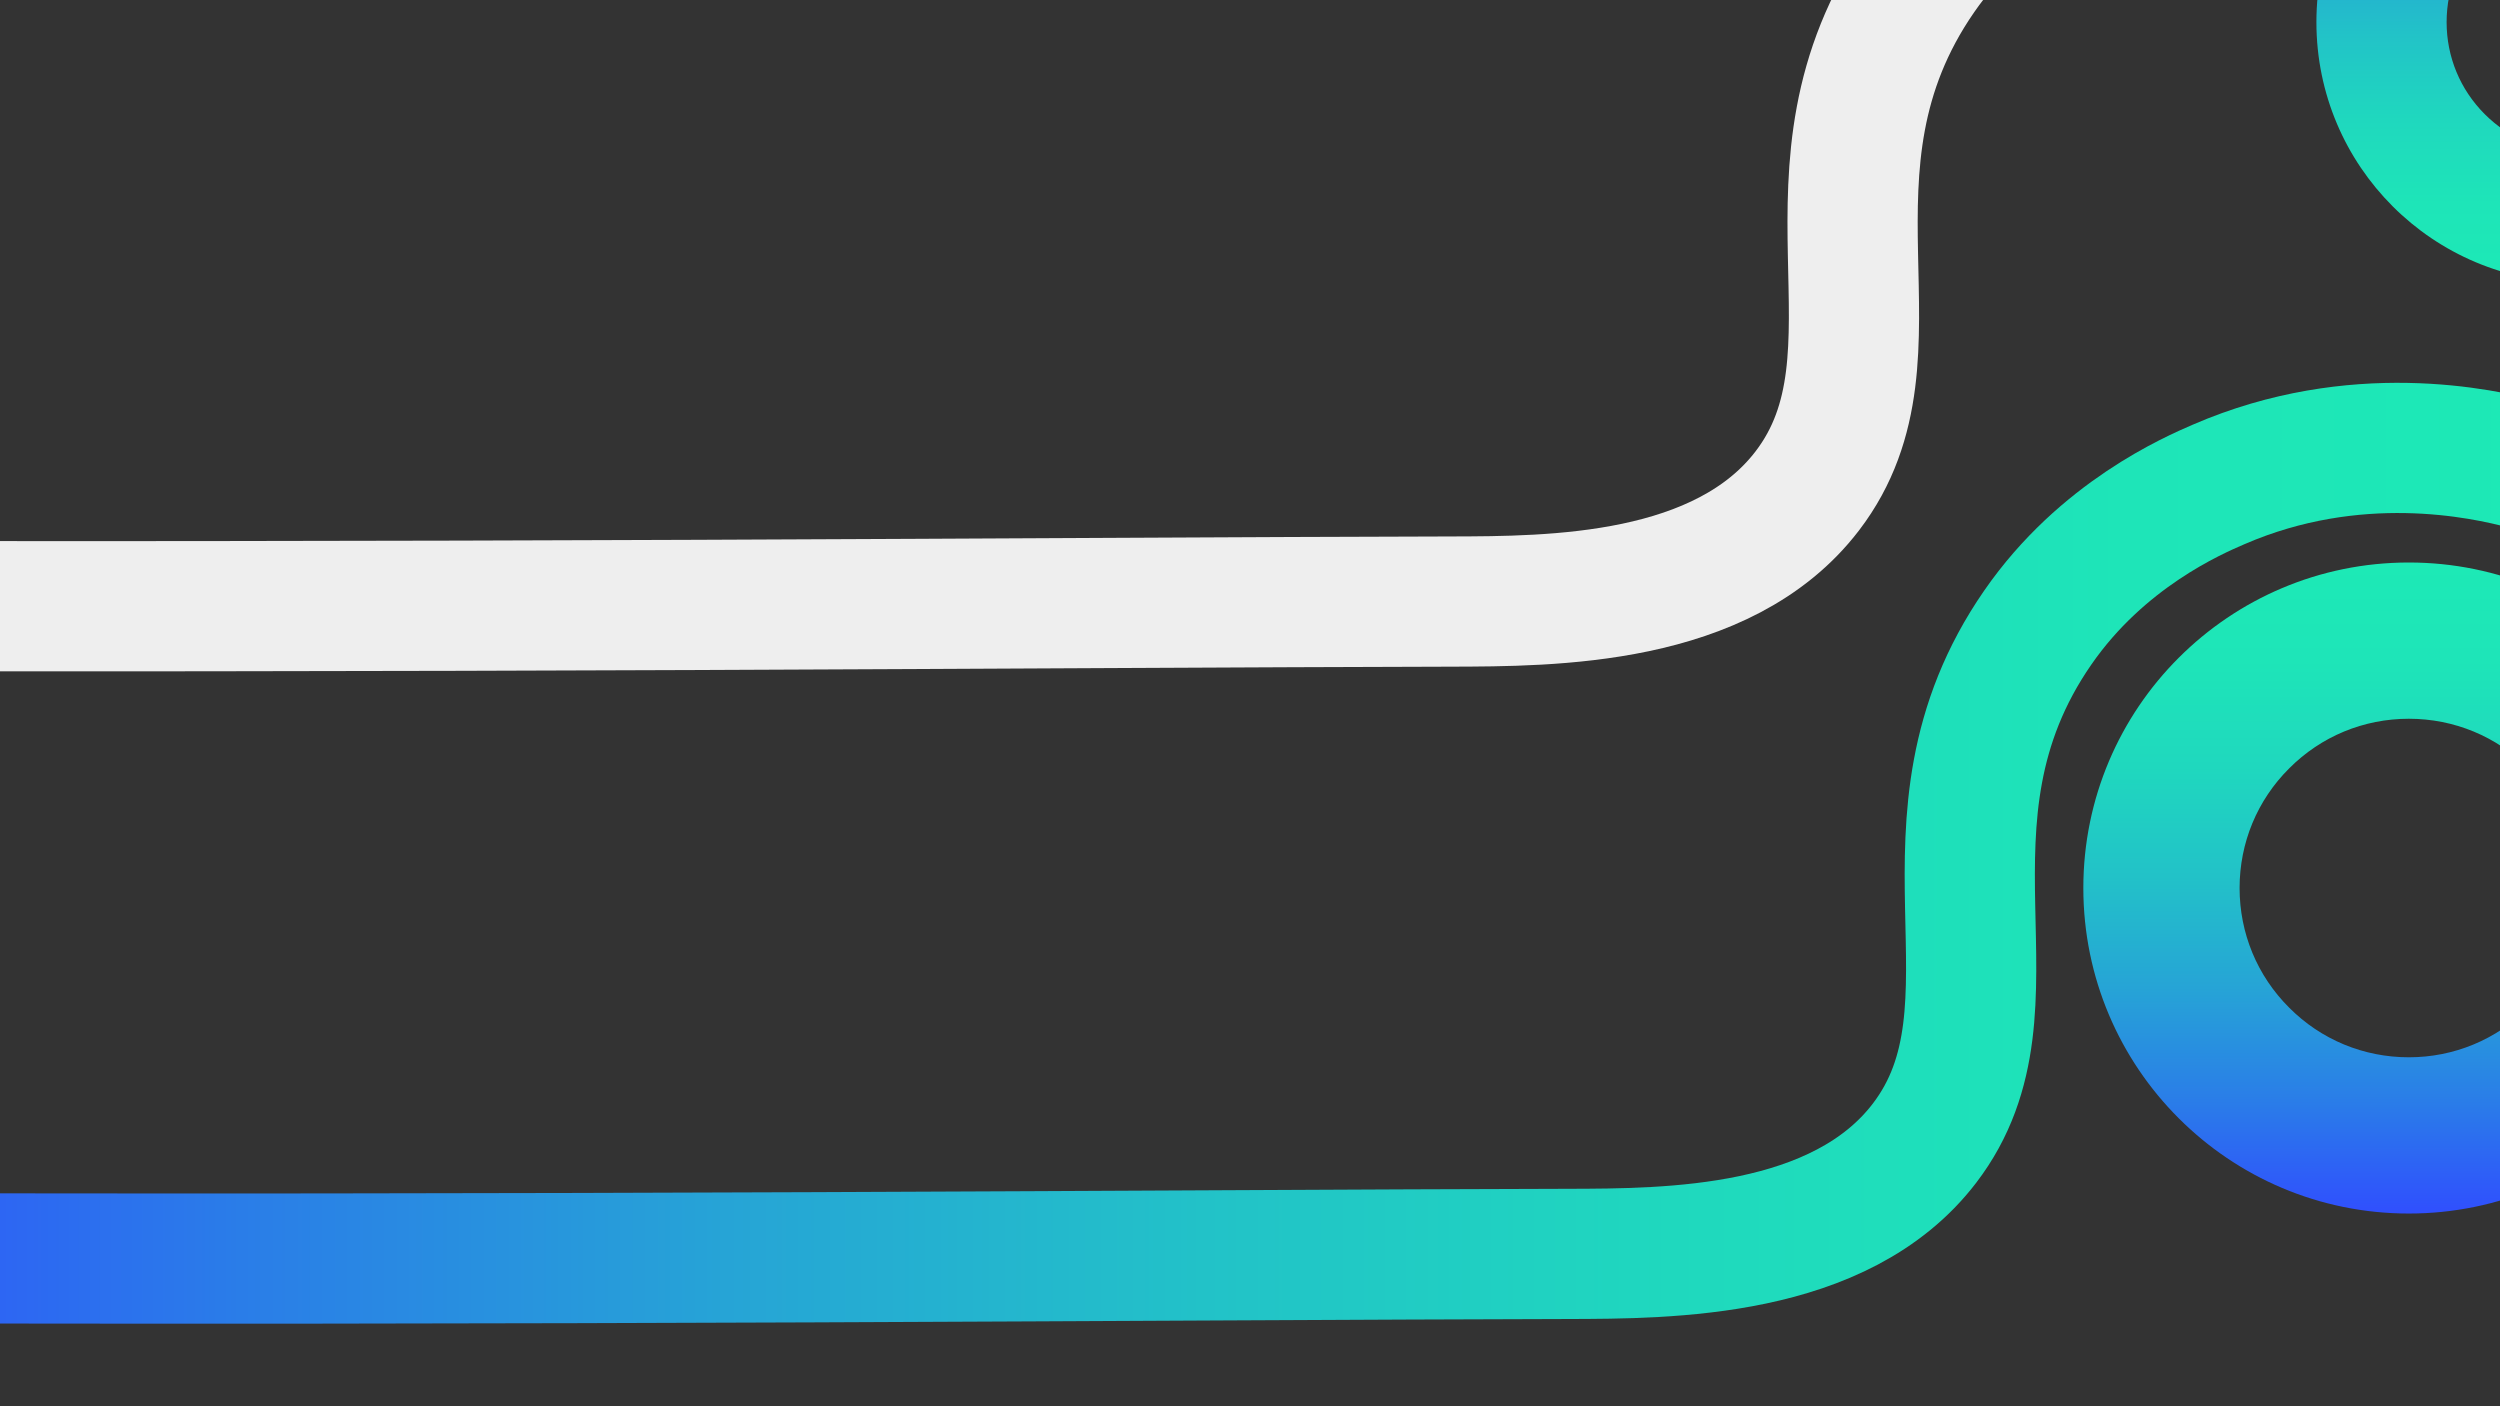 <?xml version="1.0" encoding="utf-8"?>
<!-- Generator: Adobe Illustrator 23.0.0, SVG Export Plug-In . SVG Version: 6.00 Build 0)  -->
<svg version="1.1" id="Layer_1" xmlns="http://www.w3.org/2000/svg" xmlns:xlink="http://www.w3.org/1999/xlink" x="0px" y="0px"
	 viewBox="0 0 1920 1080" style="enable-background:new 0 0 1920 1080;" xml:space="preserve">
<rect x="0" y="0" width="1920" height="1080" fill="#333333" stroke="none"/>
<style type="text/css">
	.st0{fill:url(#SVGID_1_);}
	.st1{fill:url(#SVGID_2_);}
	.st2{fill:none;}
	.st3{fill:none;stroke:url(#SVGID_3_);stroke-width:100;stroke-miterlimit:10;}
	.st4{fill:none;stroke:#EEEEEE;stroke-width:100;stroke-miterlimit:10;}
</style>
<g>
	
		<linearGradient id="SVGID_1_" gradientUnits="userSpaceOnUse" x1="1850" y1="148" x2="1850" y2="648" gradientTransform="matrix(1 0 0 -1 0 1080)">
		<stop  offset="0" style="stop-color:#304FFE"/>
		<stop  offset="0.173" style="stop-color:#2A7DE8"/>
		<stop  offset="0.347" style="stop-color:#26A4D6"/>
		<stop  offset="0.519" style="stop-color:#22C2C8"/>
		<stop  offset="0.687" style="stop-color:#1FD8BE"/>
		<stop  offset="0.85" style="stop-color:#1EE5B8"/>
		<stop  offset="1" style="stop-color:#1DE9B6"/>
	</linearGradient>
	<path class="st0" d="M1850,552c34.7,0,67.4,13.5,91.9,38.1c24.6,24.5,38.1,57.2,38.1,91.9s-13.5,67.4-38.1,91.9
		c-24.6,24.5-57.2,38.1-91.9,38.1s-67.4-13.5-91.9-38.1c-24.6-24.5-38.1-57.2-38.1-91.9s13.5-67.4,38.1-91.9
		C1782.6,565.5,1815.3,552,1850,552 M1850,432c-138.1,0-250,111.9-250,250s111.9,250,250,250s250-111.9,250-250S1988.1,432,1850,432
		L1850,432z"/>
</g>
<g>
	
		<linearGradient id="SVGID_2_" gradientUnits="userSpaceOnUse" x1="1979" y1="1263" x2="1979" y2="863" gradientTransform="matrix(1 0 0 -1 0 1080)">
		<stop  offset="0" style="stop-color:#304FFE"/>
		<stop  offset="0.173" style="stop-color:#2A7DE8"/>
		<stop  offset="0.347" style="stop-color:#26A4D6"/>
		<stop  offset="0.519" style="stop-color:#22C2C8"/>
		<stop  offset="0.687" style="stop-color:#1FD8BE"/>
		<stop  offset="0.85" style="stop-color:#1EE5B8"/>
		<stop  offset="1" style="stop-color:#1DE9B6"/>
	</linearGradient>
	<path class="st1" d="M1979-83c26.7,0,51.8,10.4,70.7,29.3c18.9,18.9,29.3,44,29.3,70.7s-10.4,51.8-29.3,70.7
		c-18.9,18.9-44,29.3-70.7,29.3s-51.8-10.4-70.7-29.3S1879,43.7,1879,17s10.4-51.8,29.3-70.7S1952.3-83,1979-83 M1979-183
		c-110.5,0-200,89.5-200,200s89.5,200,200,200s200-89.5,200-200S2089.5-183,1979-183L1979-183z"/>
</g>
<path class="st2" d="M0,934"/>
<linearGradient id="SVGID_3_" gradientUnits="userSpaceOnUse" x1="-184.183" y1="424.69" x2="1952.93" y2="424.69" gradientTransform="matrix(1 0 0 -1 0 1080)">
	<stop  offset="0" style="stop-color:#304FFE"/>
	<stop  offset="0.173" style="stop-color:#2A7DE8"/>
	<stop  offset="0.347" style="stop-color:#26A4D6"/>
	<stop  offset="0.519" style="stop-color:#22C2C8"/>
	<stop  offset="0.687" style="stop-color:#1FD8BE"/>
	<stop  offset="0.85" style="stop-color:#1EE5B8"/>
	<stop  offset="1" style="stop-color:#1DE9B6"/>
</linearGradient>
<path class="st3" d="M1940,357c-34.3-9.2-131.4-30.3-236,15c-19.7,8.5-89.7,38.7-139,110c-103.6,149.7-5.9,290-87,396
	c-64.8,84.7-195.8,84.8-274,85c-303,0.7-781.2,5.2-1388,3"/>
<path class="st4" d="M1850-144c-34.3-9.2-131.4-30.3-236,15c-19.7,8.5-89.7,38.7-139,110c-103.6,149.7-5.9,290-87,396
	c-64.8,84.7-195.8,84.8-274,85c-303,0.7-781.2,5.2-1388,3"/>
</svg>
